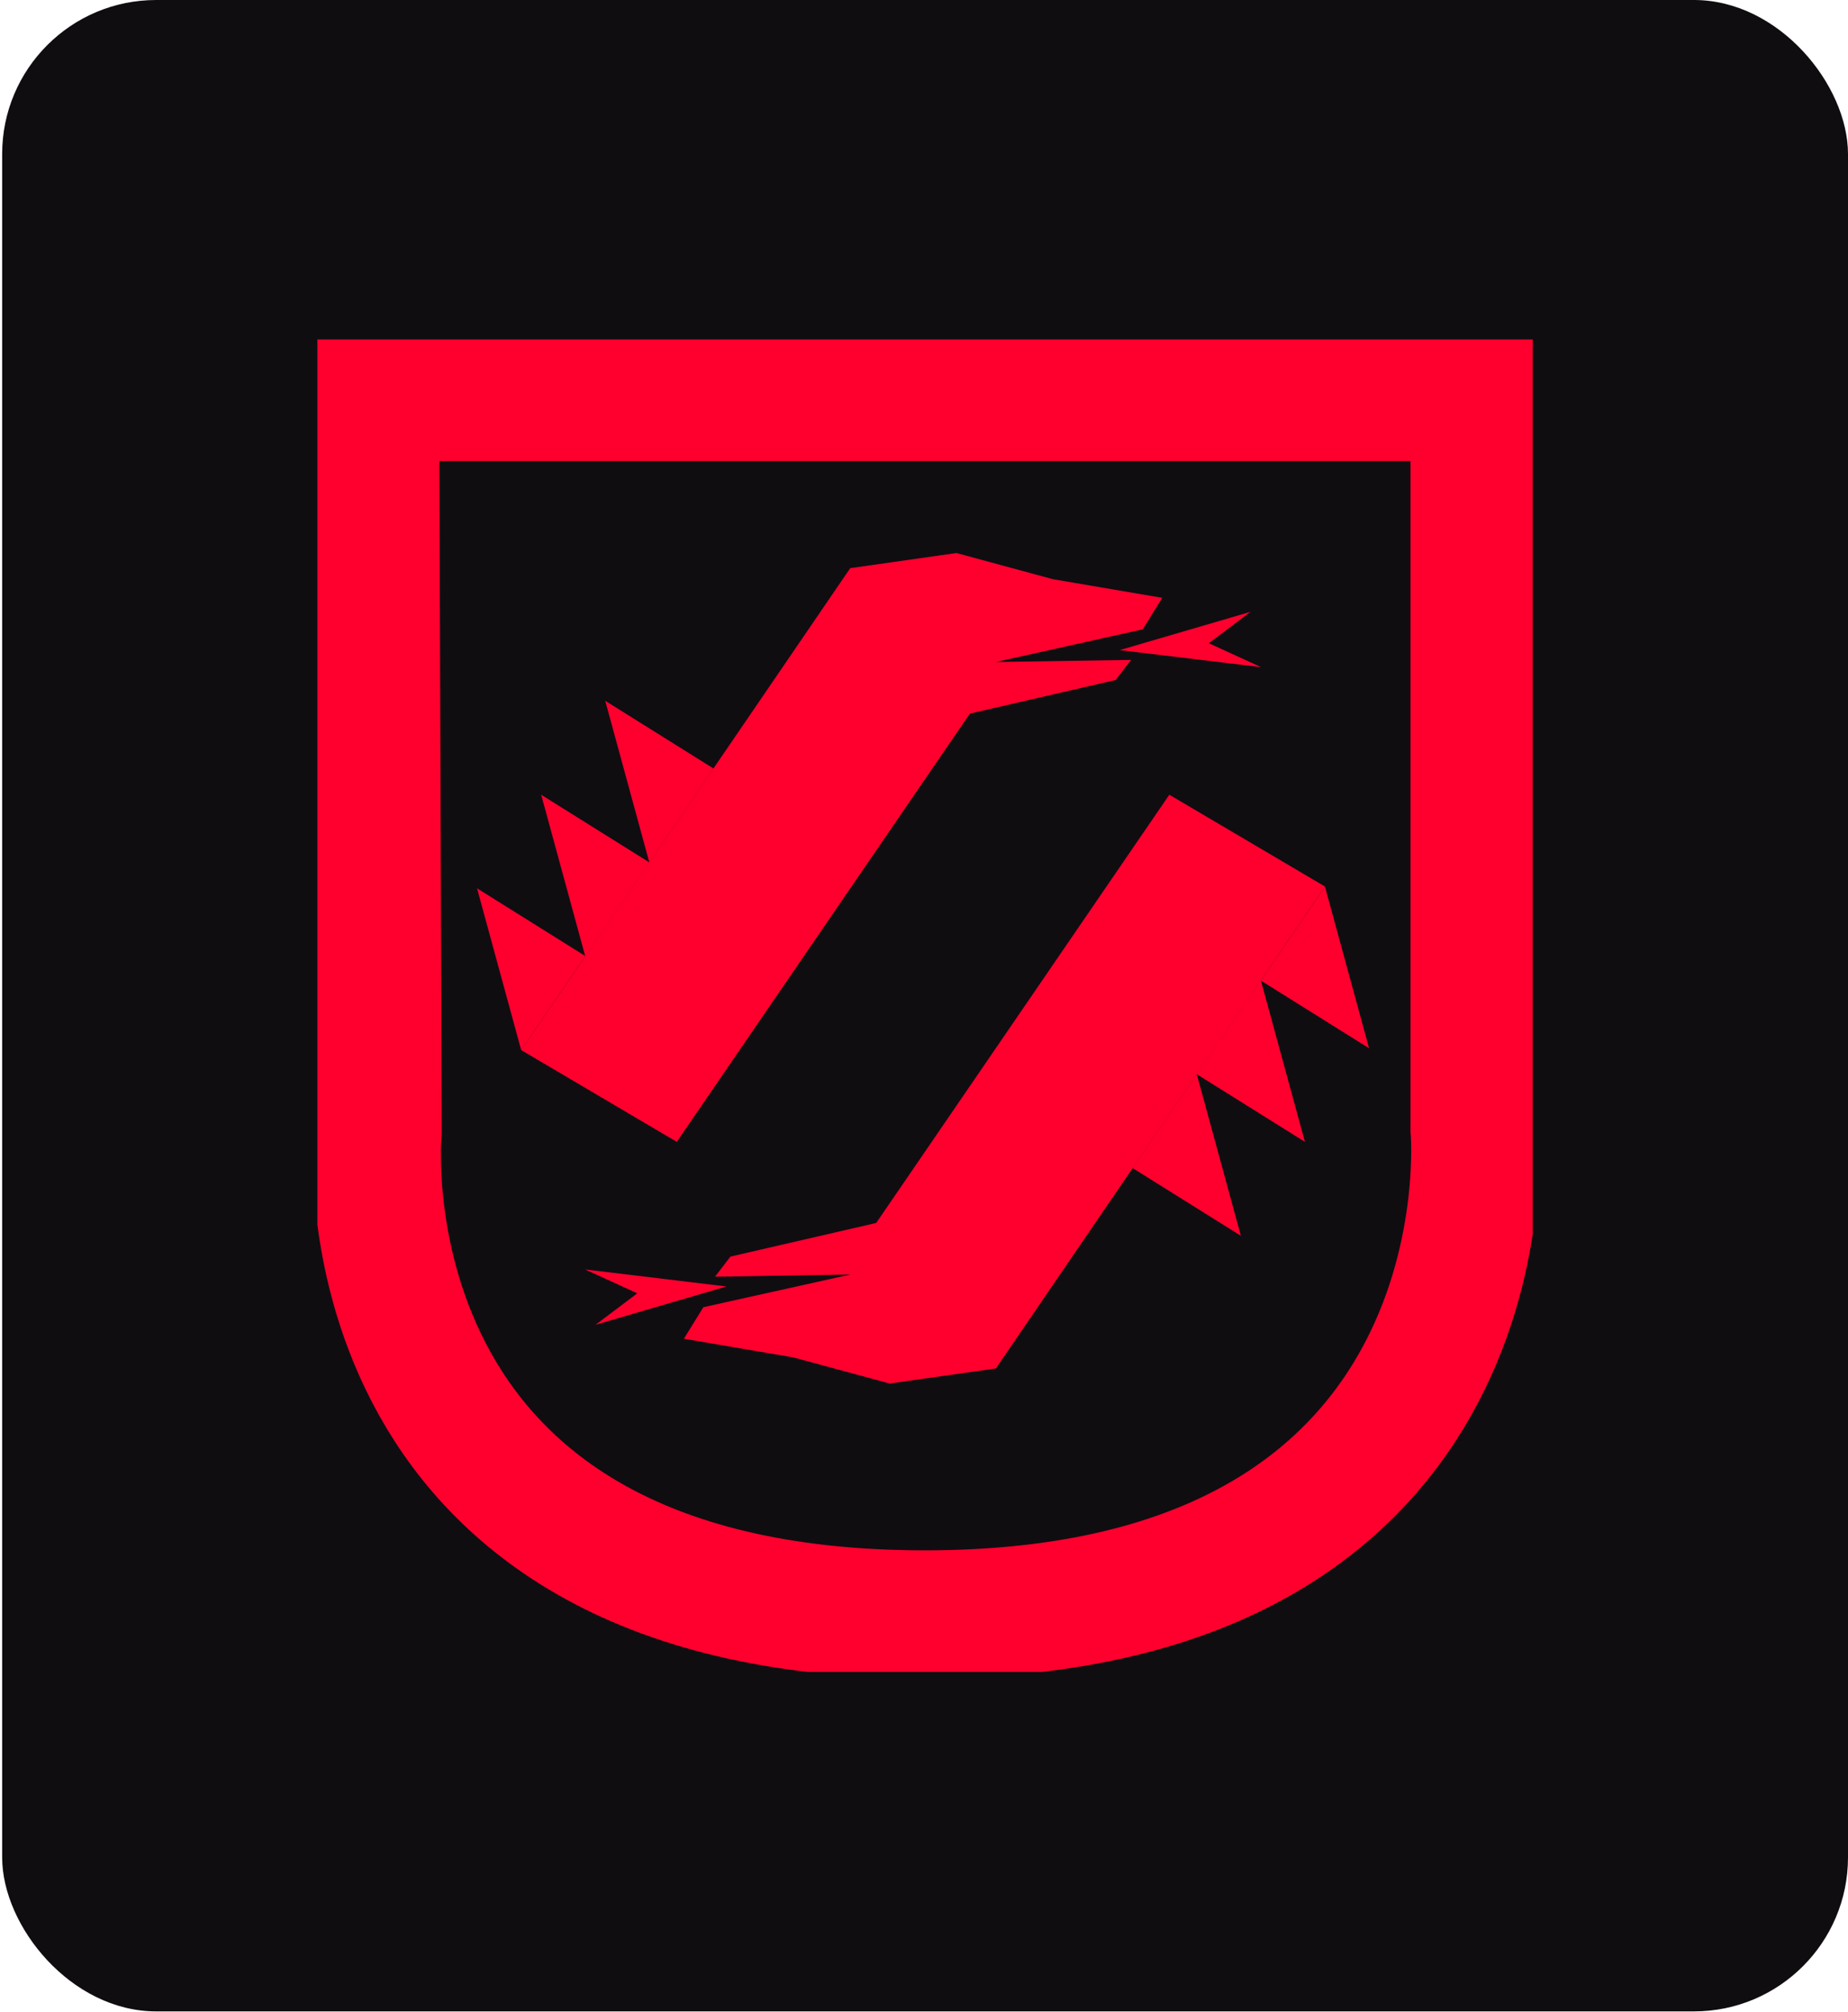 <svg width="371" height="404" viewBox="0 0 371 404" fill="none" xmlns="http://www.w3.org/2000/svg">
<rect x="0.433" width="370.568" height="403.824" rx="30.919" fill="#100D11"/>
<g clip-path="url(#clip0_1387_22989)">
<path d="M75.302 79.702H296.035V226.71C296.035 226.71 304.644 324.121 185.672 324.121C66.7 324.121 75.81 227.159 75.81 227.159L75.302 79.702Z" stroke="#FF002E" stroke-width="25.723" stroke-miterlimit="10"/>
<path d="M224.79 130.52C233.544 127.959 242.291 125.398 251.045 122.838C248.255 124.936 245.464 127.042 242.674 129.14C246.164 130.738 249.66 132.341 253.15 133.938C243.697 132.797 234.243 131.661 224.79 130.52Z" fill="#FF002E"/>
<path d="M170.693 114.067L104.626 210.818L135.868 229.244L194.718 143.264L223.981 136.512L227.068 132.486L199.876 132.915L229.417 126.349L233.322 120.026L211.375 116.284L192.02 111.031L170.693 114.067Z" fill="#FF002E"/>
<path d="M95.771 178.348L117.514 191.949C113.219 198.239 108.925 204.528 104.63 210.818C101.675 199.994 98.726 189.171 95.771 178.348Z" fill="#FF002E"/>
<path d="M108.646 159.558L130.389 173.16C126.094 179.45 121.8 185.739 117.505 192.029C114.55 181.205 111.601 170.382 108.646 159.558Z" fill="#FF002E"/>
<path d="M121.505 140.696C128.755 145.23 135.998 149.764 143.248 154.298C138.953 160.588 134.659 166.877 130.365 173.167C127.409 162.343 124.46 151.52 121.505 140.696Z" fill="#FF002E"/>
<path d="M145.829 258.283C137.075 260.844 128.328 263.404 119.574 265.965C122.365 263.866 125.155 261.761 127.946 259.662C124.456 258.065 120.96 256.462 117.47 254.864C126.923 256.006 136.376 257.141 145.829 258.283Z" fill="#FF002E"/>
<path d="M199.934 274.736L265.994 177.985L234.752 159.558L175.902 245.532L146.639 252.284L143.552 256.316L170.744 255.881L141.203 262.447L137.298 268.777L159.245 272.519L178.6 277.765L199.934 274.736Z" fill="#FF002E"/>
<path d="M274.849 210.455C267.599 205.921 260.356 201.387 253.106 196.853C257.401 190.564 261.695 184.274 265.99 177.985C268.945 188.808 271.894 199.632 274.849 210.455Z" fill="#FF002E"/>
<path d="M261.971 229.245C254.721 224.711 247.478 220.177 240.228 215.643C244.522 209.353 248.817 203.064 253.111 196.774C256.067 207.598 259.015 218.421 261.971 229.245Z" fill="#FF002E"/>
<path d="M249.115 248.106C241.865 243.572 234.622 239.038 227.372 234.504C231.667 228.215 235.961 221.925 240.255 215.636C243.211 226.459 246.16 237.283 249.115 248.106Z" fill="#FF002E"/>
</g>
<defs>
<clipPath id="clip0_1387_22989">
<rect width="244" height="267.518" fill="white" transform="translate(63.716 68.153)"/>
</clipPath>
</defs>
</svg>
